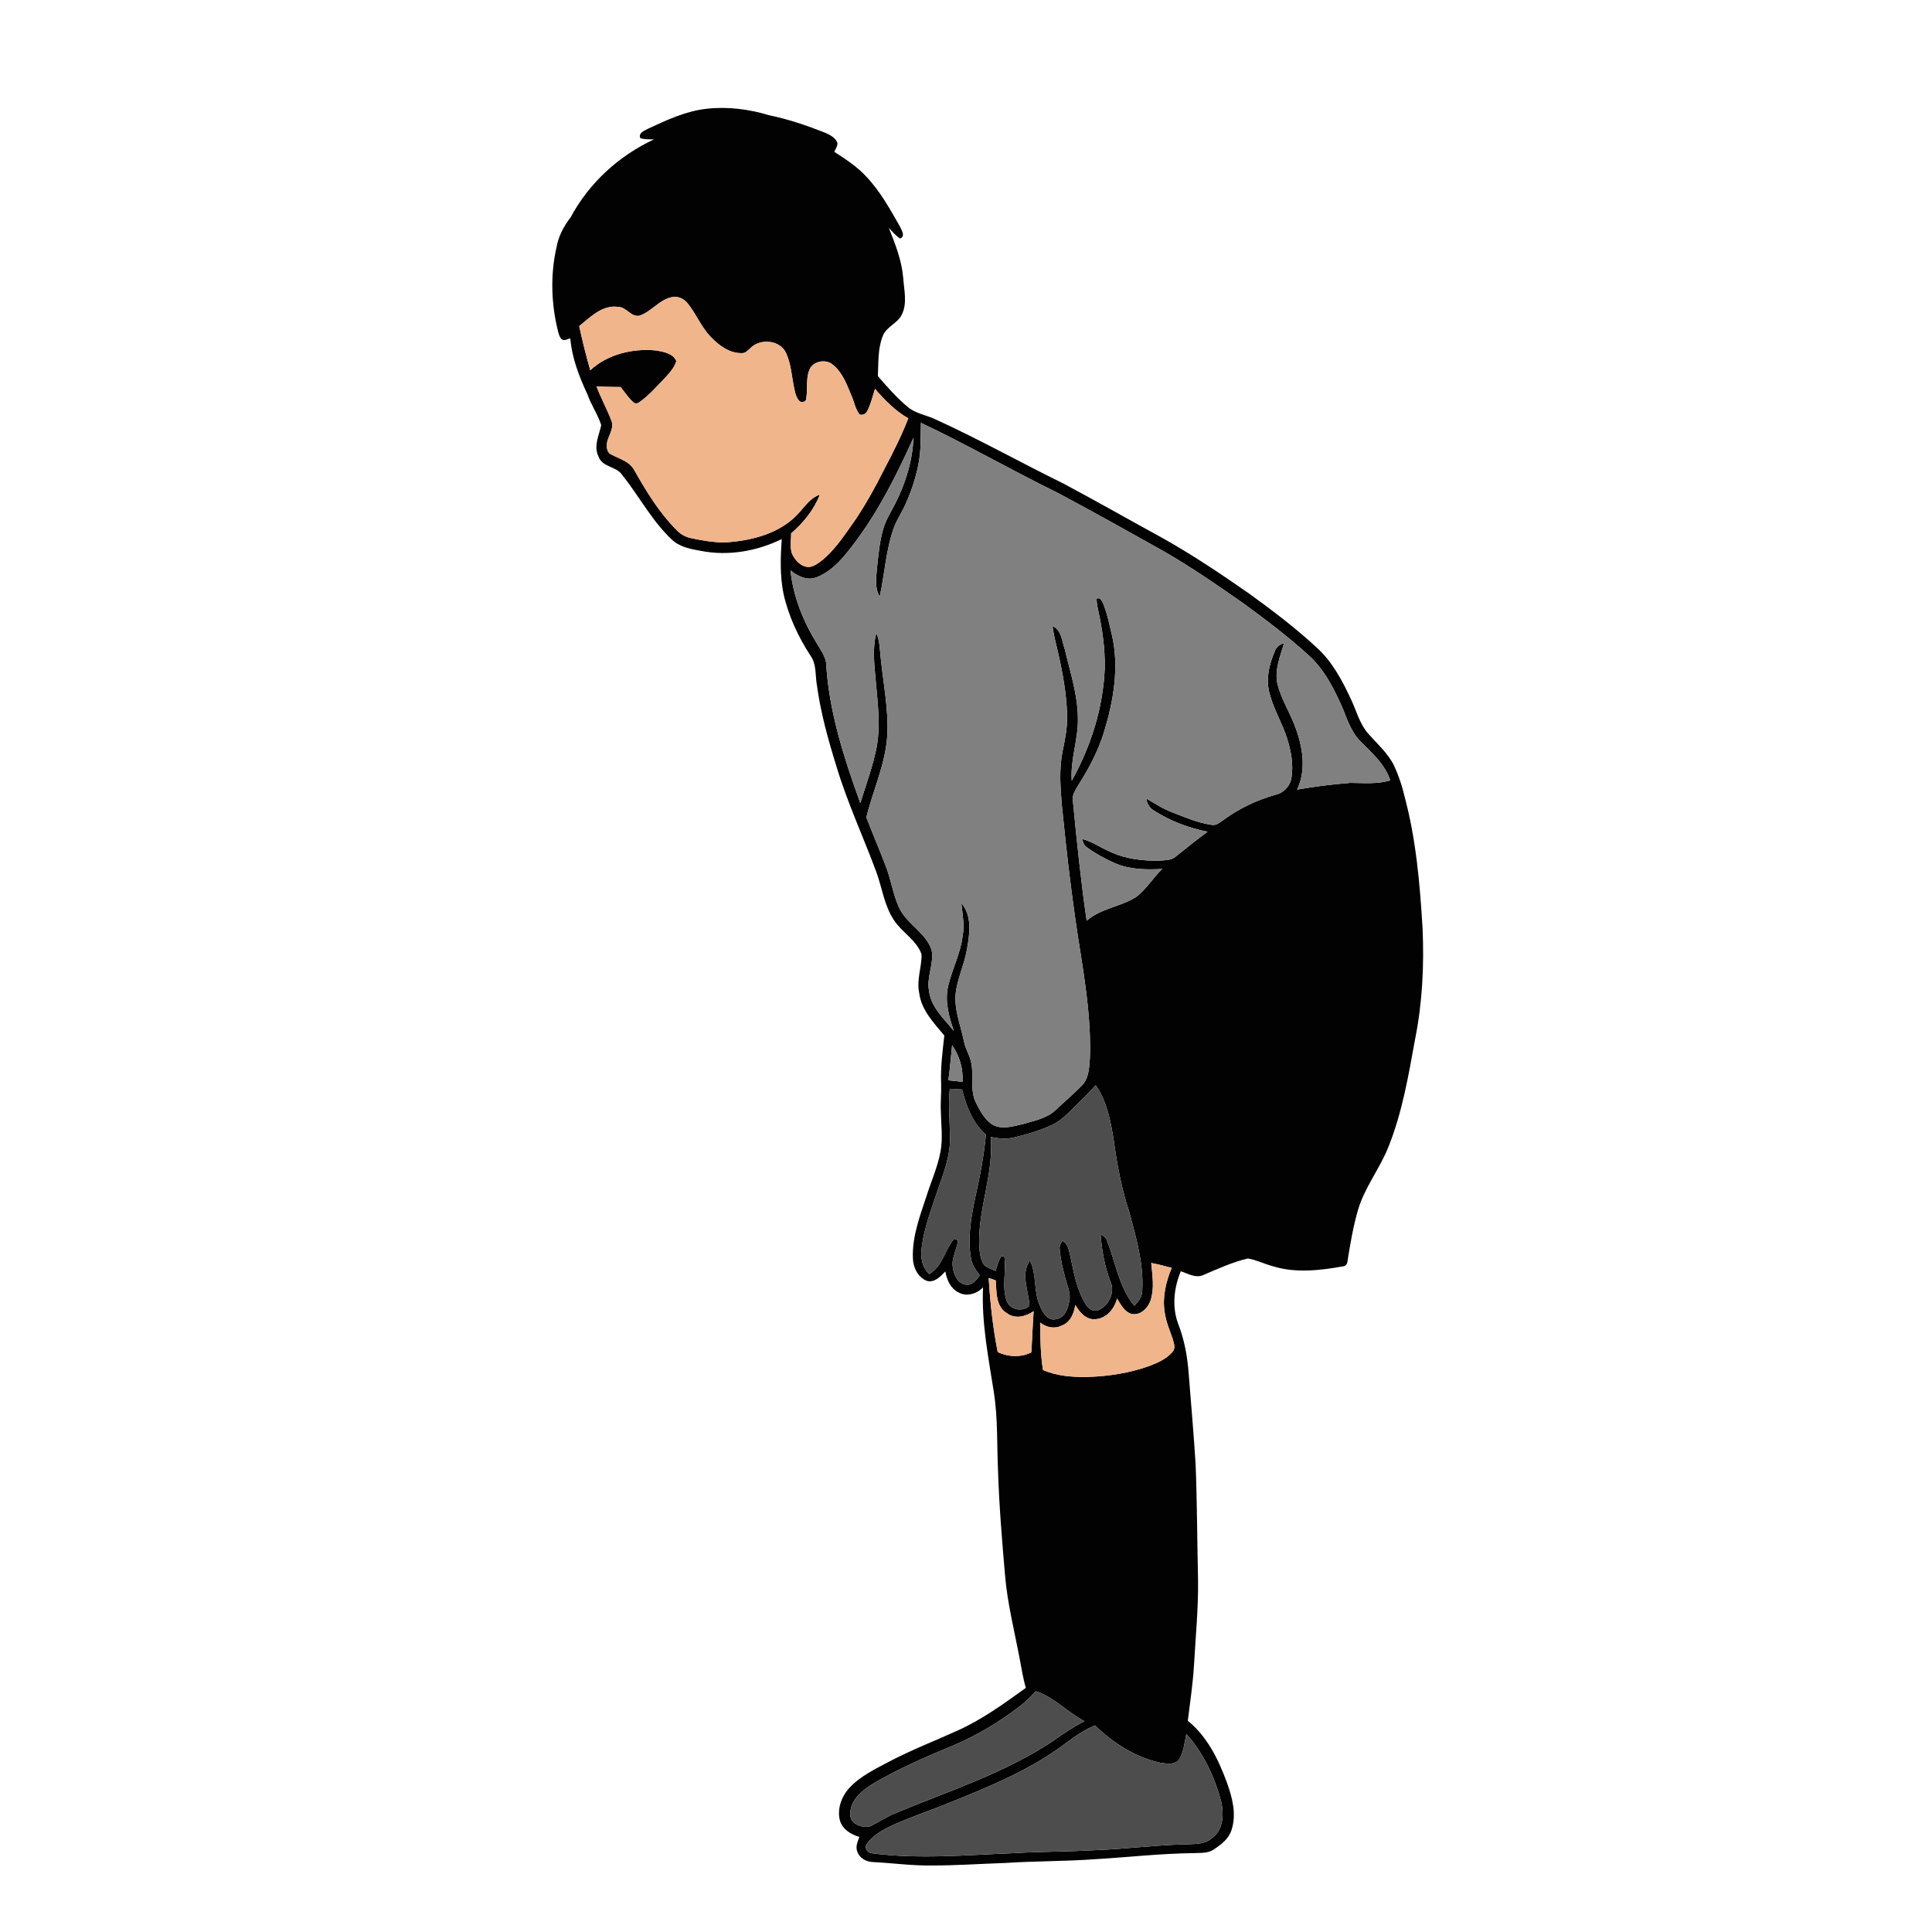 <?xml version="1.0" encoding="UTF-8" ?>
<!DOCTYPE svg PUBLIC "-//W3C//DTD SVG 1.1//EN" "http://www.w3.org/Graphics/SVG/1.1/DTD/svg11.dtd">
<svg width="1000pt" height="1000pt" viewBox="0 0 1000 1000" version="1.1" xmlns="http://www.w3.org/2000/svg">
<g id="#020202ff">
<path fill="#020202" opacity="1.00" d=" M 335.52 66.59 C 345.18 62.06 355.11 57.46 365.84 56.28 C 376.71 55.09 387.76 56.50 398.20 59.67 C 407.92 61.67 417.33 64.87 426.55 68.48 C 429.27 69.64 432.37 71.05 433.48 74.02 C 433.51 75.70 432.46 77.10 431.82 78.57 C 437.55 82.28 443.33 86.04 448.05 91.04 C 455.40 98.70 460.60 108.08 465.81 117.25 C 466.64 119.22 468.79 122.17 465.94 123.47 C 463.61 122.07 461.92 119.88 460.06 117.96 C 463.41 126.33 466.75 134.86 467.51 143.93 C 467.95 150.14 469.67 156.87 466.83 162.75 C 464.60 167.48 458.62 169.06 456.86 174.10 C 454.29 180.62 454.74 187.78 454.38 194.66 C 459.13 200.17 463.96 205.67 469.53 210.38 C 473.80 214.19 479.75 214.79 484.73 217.31 C 507.10 227.51 528.57 239.57 550.64 250.40 C 567.52 259.39 584.14 268.88 600.93 278.05 C 616.56 286.75 631.43 296.71 646.10 306.92 C 658.41 315.81 670.55 325.00 681.70 335.33 C 689.79 342.74 694.94 352.62 699.49 362.44 C 702.23 368.29 703.84 374.84 708.23 379.78 C 712.93 385.08 718.44 389.90 721.61 396.37 C 723.79 401.20 725.61 406.22 726.77 411.40 C 732.94 433.98 734.94 457.43 736.33 480.71 C 737.16 499.83 736.22 519.09 732.45 537.88 C 728.99 556.96 725.72 576.28 718.37 594.34 C 713.89 605.19 706.43 614.62 703.00 625.93 C 700.40 634.76 698.89 643.86 697.44 652.93 C 697.35 654.33 696.42 655.39 694.99 655.49 C 683.08 657.59 670.51 659.07 658.76 655.38 C 654.44 654.21 650.38 652.17 645.97 651.39 C 637.92 653.21 630.39 656.76 622.82 659.95 C 618.87 661.76 614.90 659.18 611.18 658.01 C 607.60 666.60 606.52 676.44 609.86 685.30 C 613.07 693.57 614.66 702.38 615.28 711.22 C 616.50 726.79 617.89 742.36 618.85 757.95 C 619.64 777.93 619.64 797.94 620.11 817.93 C 620.29 832.64 618.82 847.30 618.01 861.98 C 617.42 871.60 615.99 881.13 614.81 890.68 C 624.88 898.80 630.71 910.80 635.07 922.71 C 637.86 930.47 640.13 939.12 637.42 947.24 C 636.02 951.79 632.05 954.75 628.26 957.28 C 625.28 959.37 621.45 958.99 618.00 959.17 C 600.99 959.34 584.09 961.30 567.12 962.30 C 551.48 963.45 535.78 963.26 520.13 964.28 C 507.41 964.70 494.70 965.61 481.97 965.58 C 471.89 965.71 461.88 964.29 451.83 963.80 C 448.38 963.70 444.81 961.76 443.72 958.34 C 442.70 955.79 443.94 953.17 444.81 950.79 C 440.52 949.54 436.19 946.96 434.79 942.47 C 433.14 936.52 435.49 930.02 439.51 925.55 C 445.12 919.43 452.75 915.78 459.97 911.94 C 471.57 905.84 483.81 901.10 495.73 895.69 C 508.43 889.98 519.73 881.73 530.98 873.64 C 529.50 868.68 528.76 863.56 527.77 858.50 C 525.05 844.05 521.38 829.74 520.18 815.05 C 518.63 797.09 517.14 779.12 516.57 761.10 C 515.97 747.71 516.51 734.24 514.47 720.95 C 511.66 702.89 507.97 684.74 508.82 666.37 C 505.58 669.69 500.29 671.36 496.05 668.91 C 491.93 666.86 490.07 662.37 489.30 658.08 C 486.89 660.61 483.99 663.82 480.10 663.09 C 475.12 661.43 472.56 655.94 472.49 650.97 C 472.16 639.78 476.24 629.13 479.70 618.67 C 482.09 611.12 485.40 603.83 486.81 595.99 C 488.09 589.03 487.07 581.95 486.97 574.95 C 486.75 570.30 487.29 565.66 487.13 561.02 C 486.73 552.64 487.88 544.29 488.77 535.98 C 483.33 529.42 476.85 522.80 475.77 513.93 C 474.32 507.21 477.12 500.62 477.00 493.94 C 474.40 486.61 466.93 482.67 462.78 476.37 C 457.74 468.93 456.65 459.81 453.65 451.52 C 446.91 433.28 438.65 415.59 433.02 396.94 C 428.61 382.82 424.64 368.47 422.70 353.78 C 421.96 348.96 422.56 343.65 419.57 339.48 C 413.15 329.58 408.04 318.73 405.51 307.16 C 403.66 297.90 403.97 288.40 404.61 279.03 C 391.78 285.34 376.85 287.91 362.76 285.13 C 357.45 284.20 351.79 283.14 347.74 279.29 C 337.41 269.60 330.85 256.84 322.08 245.87 C 319.10 241.28 311.76 241.96 309.83 236.36 C 307.05 230.97 310.10 225.35 311.19 220.01 C 309.39 214.44 305.94 209.56 304.01 204.02 C 299.77 194.85 296.02 185.34 295.20 175.17 C 293.68 175.43 291.96 176.72 290.57 175.47 C 289.72 174.51 289.32 173.27 288.98 172.07 C 285.30 157.72 284.77 142.51 288.04 128.03 C 289.05 122.27 291.81 117.07 295.37 112.49 C 304.80 94.79 320.34 80.59 338.49 72.16 C 336.12 72.05 333.68 72.29 331.42 71.50 C 330.29 68.72 333.66 67.61 335.52 66.59 M 330.95 163.42 C 326.63 164.23 324.25 158.96 320.07 158.87 C 311.90 157.58 305.60 164.10 299.80 168.79 C 301.45 176.46 303.36 184.08 305.51 191.63 C 314.66 183.22 327.85 180.12 339.99 181.44 C 343.68 182.14 348.53 183.00 350.06 186.94 C 348.91 190.72 346.01 193.59 343.41 196.44 C 339.44 200.50 335.69 204.87 331.00 208.13 C 330.15 208.83 328.73 209.17 327.90 208.27 C 325.29 205.99 323.37 203.05 321.25 200.33 C 317.09 200.26 312.93 200.25 308.77 200.05 C 311.00 205.97 314.08 211.53 316.35 217.43 C 318.13 221.47 315.05 225.14 314.22 228.96 C 313.86 231.20 314.03 234.34 316.51 235.32 C 320.79 237.54 326.00 238.90 328.40 243.52 C 334.66 254.58 341.37 265.56 350.43 274.59 C 352.41 276.60 354.96 278.01 357.75 278.55 C 363.42 279.79 369.21 280.72 375.03 280.80 C 387.79 279.96 401.31 276.91 410.98 268.02 C 415.49 264.10 418.40 258.01 424.33 256.03 C 421.35 263.89 415.79 270.61 409.49 276.08 C 409.57 280.13 408.39 284.66 410.85 288.25 C 412.53 291.10 415.52 293.71 419.03 293.46 C 421.60 293.02 423.75 291.39 425.75 289.81 C 431.82 284.78 436.27 278.18 440.79 271.82 C 447.28 262.65 452.70 252.78 457.75 242.76 C 462.26 234.21 466.60 225.55 470.14 216.54 C 463.39 212.71 457.93 207.07 452.89 201.26 C 451.67 205.16 450.75 209.23 448.83 212.87 C 448.10 214.34 446.50 215.00 444.93 214.56 C 442.74 211.84 442.22 208.25 440.85 205.12 C 438.40 199.29 436.21 192.91 431.13 188.81 C 427.49 185.56 420.45 186.92 418.84 191.70 C 416.97 196.66 418.27 202.09 417.13 207.17 C 413.83 210.43 411.77 204.76 411.32 202.08 C 409.70 195.28 409.68 187.95 406.31 181.68 C 402.61 175.76 392.93 175.34 388.27 180.32 C 387.04 181.40 385.82 182.90 384.00 182.77 C 377.54 182.96 372.01 178.72 367.78 174.26 C 362.85 169.18 360.34 162.39 355.88 156.97 C 354.01 154.64 350.97 153.18 347.96 153.76 C 341.29 155.00 337.23 161.35 330.95 163.42 M 476.66 218.85 C 476.49 225.60 476.80 232.40 475.60 239.08 C 474.33 246.30 472.04 253.31 469.13 260.03 C 467.26 264.42 464.55 268.39 462.78 272.83 C 458.54 284.40 457.96 296.87 455.34 308.81 C 452.60 304.37 453.57 298.99 453.91 294.07 C 454.72 287.06 455.23 279.93 457.36 273.15 C 458.68 268.85 461.10 265.03 463.17 261.07 C 468.65 250.38 472.32 238.64 472.81 226.58 C 464.43 245.16 455.25 263.57 443.07 280.00 C 437.53 287.35 431.57 295.31 422.71 298.78 C 417.90 300.74 412.88 298.27 409.17 295.23 C 410.57 309.01 415.94 322.11 423.25 333.78 C 424.97 336.67 426.97 339.55 427.59 342.93 C 428.95 368.02 436.81 392.19 445.29 415.66 C 448.31 405.99 451.87 396.44 453.80 386.47 C 455.83 375.07 454.26 363.49 453.24 352.08 C 452.55 343.96 451.47 335.62 453.60 327.61 C 455.45 331.84 455.38 336.52 455.91 341.02 C 457.27 353.96 459.85 366.86 459.30 379.92 C 458.58 394.92 451.95 408.67 448.43 423.06 C 451.70 431.55 455.28 439.93 458.52 448.43 C 461.13 455.15 462.14 462.38 465.02 469.01 C 468.74 478.11 479.30 482.42 482.26 491.98 C 483.49 499.06 479.39 505.96 480.90 513.07 C 481.97 521.50 488.68 527.35 493.69 533.63 C 491.20 526.23 488.93 518.29 490.74 510.46 C 492.76 501.68 497.16 493.57 498.24 484.55 C 499.36 478.83 498.12 473.09 497.59 467.39 C 503.41 474.19 501.87 483.83 500.39 491.91 C 499.03 499.43 495.60 506.44 494.67 514.04 C 493.78 522.57 497.22 530.65 498.92 538.85 C 499.65 543.04 502.24 546.63 502.87 550.85 C 503.93 557.44 502.06 564.54 505.16 570.77 C 507.22 574.80 509.43 579.12 513.22 581.79 C 517.98 584.89 523.85 583.12 528.94 581.94 C 535.01 580.14 541.75 579.00 546.50 574.45 C 550.95 570.26 555.62 566.30 559.91 561.94 C 563.56 558.28 563.73 552.80 564.11 547.97 C 564.79 529.92 562.21 511.95 559.42 494.17 C 555.25 468.61 552.19 442.88 549.64 417.11 C 548.86 407.76 548.10 398.25 549.97 388.98 C 551.25 382.74 552.54 376.45 552.33 370.05 C 552.00 358.85 549.96 347.78 547.45 336.89 C 546.48 332.63 545.25 328.41 544.81 324.05 C 549.48 326.10 549.63 331.81 551.12 336.02 C 553.82 347.58 557.70 359.06 557.90 371.04 C 558.35 382.21 553.90 392.92 554.74 404.12 C 564.63 386.34 570.97 366.44 571.81 346.04 C 572.02 335.88 570.59 325.74 568.40 315.83 C 567.98 313.88 567.57 311.91 567.61 309.90 C 569.32 308.96 570.25 310.91 570.88 312.08 C 573.05 317.36 574.17 323.00 575.50 328.53 C 579.42 345.37 576.34 362.91 571.36 379.17 C 568.35 388.83 563.58 397.80 558.17 406.31 C 556.64 408.93 554.66 411.68 555.37 414.90 C 557.35 435.50 559.47 456.09 562.46 476.57 C 569.65 470.28 579.60 469.39 587.59 464.58 C 593.20 460.64 596.65 454.49 601.52 449.77 C 593.31 450.22 584.76 450.14 577.10 446.80 C 571.98 444.51 566.98 441.84 562.47 438.51 C 560.96 437.58 560.61 435.72 560.01 434.23 C 565.14 435.45 569.45 438.65 574.26 440.70 C 582.51 444.67 591.85 445.72 600.91 445.42 C 603.47 445.17 606.37 445.26 608.42 443.46 C 613.88 439.03 619.40 434.68 625.04 430.49 C 615.27 428.57 605.75 424.99 597.36 419.60 C 595.03 418.29 593.64 415.94 593.36 413.32 C 597.69 415.84 601.90 418.64 606.63 420.42 C 613.26 422.97 619.89 425.90 626.98 426.91 C 629.48 427.51 631.43 425.60 633.35 424.33 C 641.40 418.40 650.59 414.13 660.19 411.35 C 664.54 410.44 668.10 406.48 668.52 402.05 C 669.52 395.31 668.18 388.50 666.15 382.08 C 663.73 374.46 659.51 367.54 657.37 359.82 C 654.97 352.22 656.79 343.97 659.93 336.87 C 660.66 334.70 662.62 333.50 664.68 332.82 C 662.63 339.64 659.63 346.72 661.20 353.99 C 662.97 361.18 666.89 367.57 669.68 374.38 C 674.05 385.15 676.55 397.75 671.38 408.70 C 680.49 407.07 689.71 405.96 698.94 405.21 C 705.84 405.26 712.86 405.96 719.59 403.92 C 716.91 395.60 710.16 389.77 704.22 383.77 C 699.61 379.14 697.44 372.87 695.10 366.94 C 690.66 356.74 685.51 346.45 677.09 338.93 C 666.35 329.19 654.75 320.44 643.04 311.91 C 629.22 302.28 615.35 292.67 600.66 284.39 C 583.07 274.55 565.49 264.69 547.69 255.23 C 523.81 243.50 500.71 230.23 476.66 218.85 M 492.81 541.04 C 492.14 547.08 491.76 553.16 490.85 559.17 C 493.30 559.38 495.74 559.69 498.19 559.98 C 498.58 553.23 496.74 546.55 492.81 541.04 M 560.05 569.07 C 555.04 573.74 550.71 579.41 544.36 582.36 C 538.19 585.19 531.63 587.15 525.04 588.70 C 521.00 589.73 516.82 589.32 512.80 588.51 C 514.40 606.99 506.62 624.63 506.81 643.02 C 506.99 646.96 507.09 651.25 509.28 654.68 C 510.97 656.22 513.27 656.84 515.30 657.85 C 516.11 655.27 516.78 652.60 518.24 650.29 C 518.64 650.32 519.44 650.37 519.84 650.40 C 520.99 658.11 518.32 666.26 521.23 673.79 C 523.18 678.11 529.46 679.12 532.83 675.86 C 532.48 668.15 528.10 659.47 533.08 652.45 C 536.75 659.70 534.87 668.30 538.20 675.70 C 539.60 679.20 542.37 684.14 546.92 682.71 C 551.19 681.92 552.83 677.35 553.43 673.58 C 554.39 669.52 552.43 665.66 551.46 661.82 C 550.18 656.93 548.95 652.00 548.51 646.96 C 548.23 645.21 548.86 643.53 549.97 642.21 C 552.54 643.62 553.15 646.62 553.79 649.23 C 555.71 658.03 557.09 667.27 561.94 675.04 C 563.31 677.40 566.12 679.37 568.88 677.95 C 574.14 675.60 577.31 668.50 574.68 663.15 C 571.76 655.34 570.22 647.06 569.67 638.75 C 570.88 639.71 572.53 640.44 572.96 642.10 C 577.43 653.41 579.20 666.25 587.12 675.89 C 589.18 673.70 591.25 671.19 591.23 668.00 C 592.03 654.16 588.07 640.66 584.54 627.43 C 580.51 615.33 578.18 602.75 576.46 590.13 C 574.87 580.28 572.97 570.05 567.15 561.71 C 564.89 564.26 562.54 566.74 560.05 569.07 M 491.75 588.93 C 491.86 598.40 488.40 607.35 485.29 616.14 C 482.17 625.66 478.47 635.09 477.16 645.09 C 476.26 650.22 477.06 655.75 480.98 659.49 C 487.87 655.42 488.99 646.87 493.90 641.15 C 494.39 641.36 495.35 641.78 495.84 641.99 C 495.43 646.74 492.34 651.06 493.19 655.96 C 493.65 659.79 495.72 664.45 500.05 664.94 C 503.40 665.46 505.32 662.34 507.14 660.12 C 505.03 657.38 502.99 654.42 502.50 650.92 C 500.72 640.19 502.77 629.33 504.99 618.83 C 507.36 608.43 509.30 597.92 510.32 587.29 C 503.49 581.36 500.07 572.51 497.98 563.93 C 495.85 563.80 493.73 563.66 491.61 563.54 C 490.76 572.00 491.64 580.47 491.75 588.93 M 595.88 653.72 C 596.44 660.04 597.59 666.63 595.63 672.82 C 594.36 676.88 590.53 680.87 585.96 680.16 C 582.04 679.20 580.12 675.24 578.19 672.09 C 576.85 677.39 572.81 682.44 567.01 682.82 C 562.18 683.26 558.74 679.21 556.58 675.42 C 555.90 679.82 553.97 684.66 549.37 686.17 C 545.67 688.03 541.51 686.96 538.36 684.58 C 538.49 692.77 538.54 700.99 539.85 709.11 C 547.13 712.30 555.21 712.83 563.06 712.71 C 573.89 712.34 584.76 710.69 594.97 707.00 C 599.27 705.33 603.74 703.40 606.81 699.82 C 608.65 697.94 607.59 695.25 607.00 693.09 C 605.40 688.43 603.40 683.86 602.79 678.93 C 601.60 671.19 603.51 663.38 606.46 656.26 C 602.97 655.26 599.44 654.41 595.88 653.72 M 511.74 661.47 C 512.52 674.34 513.91 687.19 516.42 699.85 C 521.87 702.41 528.33 702.68 533.80 700.01 C 534.28 692.90 534.50 685.77 535.01 678.66 C 531.02 681.45 525.49 682.92 521.25 679.75 C 515.33 676.31 515.82 668.64 515.39 662.73 C 514.16 662.30 512.95 661.88 511.74 661.47 M 528.01 883.02 C 517.21 891.38 505.39 898.45 492.78 903.71 C 478.69 909.58 464.60 915.65 451.48 923.50 C 445.94 926.89 440.06 931.92 440.08 938.99 C 439.90 944.17 446.44 946.47 450.66 945.21 C 455.16 942.92 459.37 940.04 464.11 938.23 C 491.51 926.85 520.23 917.70 545.09 901.08 C 550.28 897.35 555.62 893.81 561.30 890.86 C 552.51 886.32 545.70 878.49 536.15 875.38 C 533.60 878.09 530.96 880.74 528.01 883.02 M 552.01 901.99 C 534.39 915.44 513.76 924.06 493.36 932.32 C 482.87 936.66 472.06 940.21 461.70 944.85 C 456.82 947.25 451.64 949.96 448.56 954.62 C 447.20 956.68 449.20 959.13 451.40 959.26 C 475.47 962.40 499.77 960.18 523.92 959.22 C 538.58 958.32 553.29 958.47 567.95 957.57 C 582.81 957.01 597.58 955.07 612.46 954.66 C 617.51 954.34 623.27 955.05 627.34 951.36 C 633.42 947.04 633.54 938.56 631.97 931.98 C 628.50 919.42 622.84 907.23 614.05 897.49 C 613.12 901.86 612.75 906.52 610.43 910.44 C 608.31 913.84 603.73 912.84 600.43 912.37 C 587.59 909.55 576.08 902.17 566.77 893.05 C 561.45 895.32 556.60 898.49 552.01 901.99 Z" />
</g>
<g id="#f0b58bff">
<path fill="#f0b58b" opacity="1.00" d=" M 330.95 163.42 C 337.23 161.35 341.29 155.00 347.96 153.76 C 350.97 153.18 354.01 154.64 355.88 156.97 C 360.34 162.39 362.85 169.18 367.78 174.26 C 372.01 178.72 377.54 182.96 384.00 182.77 C 385.82 182.90 387.04 181.40 388.27 180.32 C 392.93 175.34 402.61 175.76 406.31 181.68 C 409.68 187.95 409.70 195.28 411.32 202.08 C 411.77 204.76 413.83 210.43 417.13 207.17 C 418.27 202.09 416.97 196.66 418.84 191.70 C 420.45 186.92 427.49 185.56 431.13 188.81 C 436.21 192.91 438.40 199.29 440.85 205.12 C 442.22 208.25 442.74 211.84 444.93 214.56 C 446.50 215.00 448.10 214.34 448.83 212.87 C 450.75 209.23 451.67 205.16 452.89 201.26 C 457.93 207.07 463.39 212.71 470.14 216.54 C 466.60 225.55 462.26 234.21 457.75 242.76 C 452.70 252.78 447.28 262.65 440.79 271.82 C 436.27 278.18 431.82 284.78 425.75 289.81 C 423.75 291.39 421.60 293.02 419.03 293.46 C 415.52 293.71 412.53 291.10 410.85 288.25 C 408.39 284.66 409.57 280.13 409.49 276.08 C 415.79 270.61 421.35 263.89 424.33 256.03 C 418.40 258.01 415.49 264.10 410.98 268.02 C 401.31 276.91 387.79 279.96 375.03 280.80 C 369.21 280.72 363.42 279.79 357.75 278.55 C 354.96 278.01 352.41 276.60 350.43 274.59 C 341.37 265.56 334.66 254.58 328.40 243.52 C 326.00 238.90 320.79 237.54 316.51 235.32 C 314.03 234.34 313.86 231.20 314.22 228.96 C 315.05 225.14 318.13 221.47 316.35 217.43 C 314.08 211.53 311.00 205.97 308.77 200.05 C 312.93 200.25 317.09 200.26 321.25 200.33 C 323.37 203.05 325.29 205.99 327.90 208.27 C 328.73 209.17 330.15 208.83 331.00 208.13 C 335.69 204.87 339.44 200.50 343.41 196.44 C 346.01 193.59 348.91 190.72 350.06 186.94 C 348.53 183.00 343.68 182.14 339.99 181.44 C 327.85 180.12 314.66 183.22 305.51 191.63 C 303.36 184.08 301.45 176.46 299.80 168.79 C 305.60 164.10 311.90 157.58 320.07 158.87 C 324.25 158.96 326.63 164.23 330.95 163.42 Z" />
<path fill="#f0b58b" opacity="1.00" d=" M 595.88 653.72 C 599.44 654.41 602.97 655.26 606.46 656.26 C 603.51 663.38 601.60 671.19 602.79 678.93 C 603.40 683.86 605.40 688.43 607.00 693.09 C 607.59 695.25 608.65 697.94 606.81 699.82 C 603.74 703.40 599.27 705.33 594.97 707.00 C 584.76 710.69 573.89 712.34 563.06 712.71 C 555.21 712.83 547.13 712.30 539.85 709.11 C 538.54 700.99 538.49 692.77 538.36 684.58 C 541.51 686.96 545.67 688.03 549.37 686.17 C 553.97 684.66 555.90 679.82 556.58 675.42 C 558.74 679.21 562.18 683.26 567.01 682.82 C 572.81 682.44 576.85 677.39 578.19 672.09 C 580.12 675.24 582.04 679.20 585.96 680.16 C 590.53 680.87 594.36 676.88 595.63 672.82 C 597.59 666.63 596.44 660.04 595.88 653.72 Z" />
<path fill="#f0b58b" opacity="1.00" d=" M 511.74 661.47 C 512.95 661.88 514.16 662.30 515.39 662.73 C 515.82 668.64 515.33 676.31 521.25 679.75 C 525.49 682.92 531.02 681.45 535.01 678.66 C 534.50 685.77 534.28 692.90 533.80 700.01 C 528.33 702.68 521.87 702.41 516.42 699.85 C 513.91 687.19 512.52 674.34 511.74 661.47 Z" />
</g>
<g id="#f35e11ff">
<path fill="grey" opacity="1.00" d=" M 476.66 218.85 C 500.71 230.23 523.81 243.50 547.69 255.23 C 565.49 264.69 583.07 274.55 600.66 284.39 C 615.35 292.67 629.22 302.28 643.04 311.91 C 654.75 320.44 666.35 329.19 677.09 338.93 C 685.51 346.45 690.66 356.74 695.10 366.94 C 697.44 372.87 699.61 379.14 704.22 383.77 C 710.16 389.77 716.91 395.60 719.59 403.92 C 712.86 405.96 705.84 405.26 698.94 405.21 C 689.71 405.96 680.49 407.07 671.38 408.70 C 676.55 397.75 674.05 385.15 669.68 374.38 C 666.89 367.57 662.97 361.18 661.20 353.99 C 659.63 346.72 662.63 339.64 664.68 332.82 C 662.62 333.50 660.66 334.70 659.93 336.87 C 656.79 343.97 654.97 352.22 657.37 359.82 C 659.51 367.54 663.73 374.46 666.15 382.08 C 668.18 388.50 669.52 395.31 668.52 402.05 C 668.10 406.48 664.54 410.44 660.19 411.35 C 650.59 414.13 641.40 418.40 633.35 424.33 C 631.43 425.60 629.48 427.51 626.98 426.91 C 619.89 425.90 613.26 422.97 606.63 420.42 C 601.90 418.64 597.69 415.84 593.36 413.32 C 593.64 415.94 595.03 418.29 597.36 419.60 C 605.75 424.99 615.27 428.57 625.04 430.49 C 619.40 434.68 613.88 439.03 608.42 443.46 C 606.37 445.26 603.47 445.17 600.91 445.42 C 591.85 445.72 582.51 444.67 574.26 440.70 C 569.45 438.65 565.14 435.45 560.01 434.23 C 560.61 435.72 560.96 437.58 562.47 438.51 C 566.98 441.84 571.98 444.51 577.10 446.80 C 584.76 450.14 593.31 450.22 601.52 449.77 C 596.65 454.49 593.20 460.64 587.59 464.58 C 579.60 469.39 569.65 470.28 562.46 476.57 C 559.47 456.09 557.35 435.50 555.37 414.90 C 554.66 411.68 556.64 408.93 558.17 406.31 C 563.58 397.80 568.35 388.83 571.36 379.17 C 576.34 362.91 579.42 345.37 575.50 328.53 C 574.17 323.00 573.05 317.36 570.88 312.08 C 570.25 310.91 569.32 308.96 567.61 309.90 C 567.57 311.91 567.98 313.88 568.40 315.83 C 570.59 325.74 572.02 335.88 571.81 346.04 C 570.97 366.44 564.63 386.34 554.74 404.12 C 553.90 392.92 558.35 382.21 557.90 371.04 C 557.70 359.06 553.82 347.58 551.12 336.02 C 549.63 331.81 549.48 326.10 544.81 324.05 C 545.25 328.41 546.48 332.63 547.45 336.89 C 549.96 347.78 552.00 358.85 552.33 370.05 C 552.54 376.45 551.25 382.74 549.97 388.98 C 548.10 398.25 548.86 407.76 549.64 417.11 C 552.19 442.88 555.25 468.61 559.42 494.17 C 562.21 511.95 564.79 529.92 564.11 547.97 C 563.73 552.80 563.56 558.28 559.91 561.94 C 555.62 566.30 550.95 570.26 546.50 574.45 C 541.75 579.00 535.01 580.14 528.94 581.94 C 523.85 583.12 517.98 584.89 513.22 581.79 C 509.43 579.12 507.22 574.80 505.16 570.77 C 502.06 564.54 503.93 557.44 502.87 550.85 C 502.24 546.63 499.65 543.04 498.92 538.85 C 497.22 530.65 493.78 522.57 494.67 514.04 C 495.60 506.44 499.03 499.43 500.39 491.91 C 501.87 483.83 503.41 474.19 497.59 467.39 C 498.12 473.09 499.36 478.83 498.24 484.55 C 497.16 493.57 492.76 501.68 490.74 510.46 C 488.93 518.29 491.20 526.23 493.69 533.63 C 488.68 527.35 481.97 521.50 480.90 513.07 C 479.39 505.96 483.49 499.06 482.26 491.98 C 479.30 482.42 468.74 478.11 465.02 469.01 C 462.14 462.38 461.13 455.15 458.52 448.43 C 455.28 439.93 451.70 431.55 448.43 423.06 C 451.95 408.67 458.58 394.92 459.30 379.92 C 459.85 366.86 457.27 353.96 455.91 341.02 C 455.38 336.52 455.45 331.84 453.60 327.61 C 451.47 335.62 452.55 343.96 453.24 352.08 C 454.26 363.49 455.83 375.07 453.80 386.47 C 451.87 396.44 448.31 405.99 445.29 415.66 C 436.81 392.19 428.95 368.02 427.59 342.93 C 426.97 339.55 424.97 336.67 423.25 333.78 C 415.94 322.11 410.57 309.01 409.17 295.23 C 412.88 298.27 417.90 300.74 422.71 298.78 C 431.57 295.31 437.53 287.35 443.07 280.00 C 455.25 263.57 464.43 245.16 472.81 226.58 C 472.32 238.64 468.65 250.38 463.17 261.07 C 461.10 265.03 458.68 268.85 457.36 273.15 C 455.23 279.93 454.72 287.06 453.91 294.07 C 453.57 298.99 452.60 304.37 455.34 308.81 C 457.96 296.87 458.54 284.40 462.78 272.83 C 464.55 268.39 467.26 264.42 469.13 260.03 C 472.04 253.31 474.33 246.30 475.60 239.08 C 476.80 232.40 476.49 225.60 476.66 218.85 Z" />
<path fill="grey" opacity="1.00" d=" M 492.81 541.04 C 496.74 546.55 498.58 553.23 498.19 559.98 C 495.74 559.69 493.30 559.38 490.85 559.17 C 491.76 553.16 492.14 547.08 492.81 541.04 Z" />
</g>
<g id="#4d4d4dff">
<path fill="#4d4d4d" opacity="1.00" d=" M 560.05 569.07 C 562.54 566.74 564.89 564.26 567.15 561.71 C 572.97 570.05 574.87 580.28 576.46 590.13 C 578.18 602.75 580.51 615.33 584.54 627.43 C 588.07 640.66 592.03 654.16 591.23 668.00 C 591.25 671.19 589.18 673.70 587.12 675.89 C 579.20 666.25 577.43 653.41 572.96 642.10 C 572.53 640.44 570.88 639.71 569.67 638.75 C 570.22 647.06 571.76 655.34 574.68 663.15 C 577.31 668.50 574.14 675.60 568.88 677.95 C 566.12 679.37 563.31 677.40 561.94 675.04 C 557.09 667.27 555.71 658.03 553.79 649.23 C 553.15 646.62 552.54 643.62 549.97 642.21 C 548.86 643.53 548.23 645.21 548.51 646.96 C 548.95 652.00 550.18 656.93 551.46 661.82 C 552.43 665.66 554.39 669.52 553.43 673.58 C 552.83 677.35 551.19 681.92 546.92 682.71 C 542.37 684.14 539.60 679.20 538.20 675.70 C 534.87 668.30 536.75 659.70 533.08 652.45 C 528.10 659.47 532.48 668.15 532.83 675.86 C 529.46 679.12 523.18 678.11 521.23 673.79 C 518.32 666.26 520.99 658.11 519.84 650.40 C 519.44 650.37 518.64 650.32 518.24 650.29 C 516.78 652.60 516.11 655.27 515.30 657.85 C 513.27 656.84 510.97 656.22 509.28 654.68 C 507.09 651.25 506.99 646.96 506.81 643.02 C 506.62 624.63 514.40 606.99 512.80 588.51 C 516.82 589.32 521.00 589.73 525.04 588.70 C 531.63 587.15 538.19 585.19 544.36 582.36 C 550.71 579.41 555.04 573.74 560.05 569.07 Z" />
<path fill="#4d4d4d" opacity="1.00" d=" M 491.75 588.93 C 491.64 580.47 490.76 572.00 491.61 563.54 C 493.73 563.66 495.85 563.80 497.98 563.93 C 500.07 572.51 503.49 581.36 510.32 587.29 C 509.30 597.92 507.36 608.43 504.99 618.83 C 502.77 629.33 500.72 640.19 502.50 650.92 C 502.99 654.42 505.03 657.38 507.14 660.12 C 505.32 662.34 503.40 665.46 500.05 664.94 C 495.72 664.45 493.65 659.79 493.19 655.96 C 492.34 651.06 495.43 646.74 495.84 641.99 C 495.35 641.78 494.39 641.36 493.90 641.15 C 488.99 646.87 487.87 655.42 480.98 659.49 C 477.06 655.75 476.26 650.22 477.16 645.09 C 478.47 635.09 482.17 625.66 485.29 616.14 C 488.40 607.35 491.86 598.40 491.75 588.93 Z" />
<path fill="#4d4d4d" opacity="1.00" d=" M 528.01 883.02 C 530.96 880.74 533.60 878.09 536.15 875.38 C 545.70 878.49 552.51 886.32 561.30 890.86 C 555.62 893.81 550.28 897.35 545.09 901.08 C 520.23 917.70 491.51 926.85 464.11 938.23 C 459.37 940.04 455.16 942.92 450.66 945.21 C 446.44 946.47 439.90 944.17 440.08 938.99 C 440.06 931.92 445.94 926.89 451.48 923.50 C 464.60 915.65 478.69 909.58 492.78 903.71 C 505.39 898.45 517.21 891.38 528.01 883.02 Z" />
<path fill="#4d4d4d" opacity="1.00" d=" M 552.01 901.99 C 556.60 898.49 561.45 895.32 566.77 893.05 C 576.08 902.17 587.59 909.55 600.43 912.37 C 603.73 912.84 608.31 913.84 610.43 910.44 C 612.75 906.52 613.12 901.86 614.05 897.49 C 622.84 907.23 628.50 919.42 631.97 931.98 C 633.54 938.56 633.42 947.04 627.34 951.36 C 623.27 955.05 617.51 954.34 612.46 954.66 C 597.58 955.07 582.81 957.01 567.95 957.57 C 553.29 958.47 538.58 958.32 523.92 959.22 C 499.77 960.18 475.47 962.40 451.40 959.26 C 449.20 959.13 447.20 956.68 448.56 954.62 C 451.64 949.96 456.82 947.25 461.70 944.85 C 472.06 940.21 482.87 936.66 493.36 932.32 C 513.76 924.06 534.39 915.44 552.01 901.99 Z" />
</g>
</svg>
